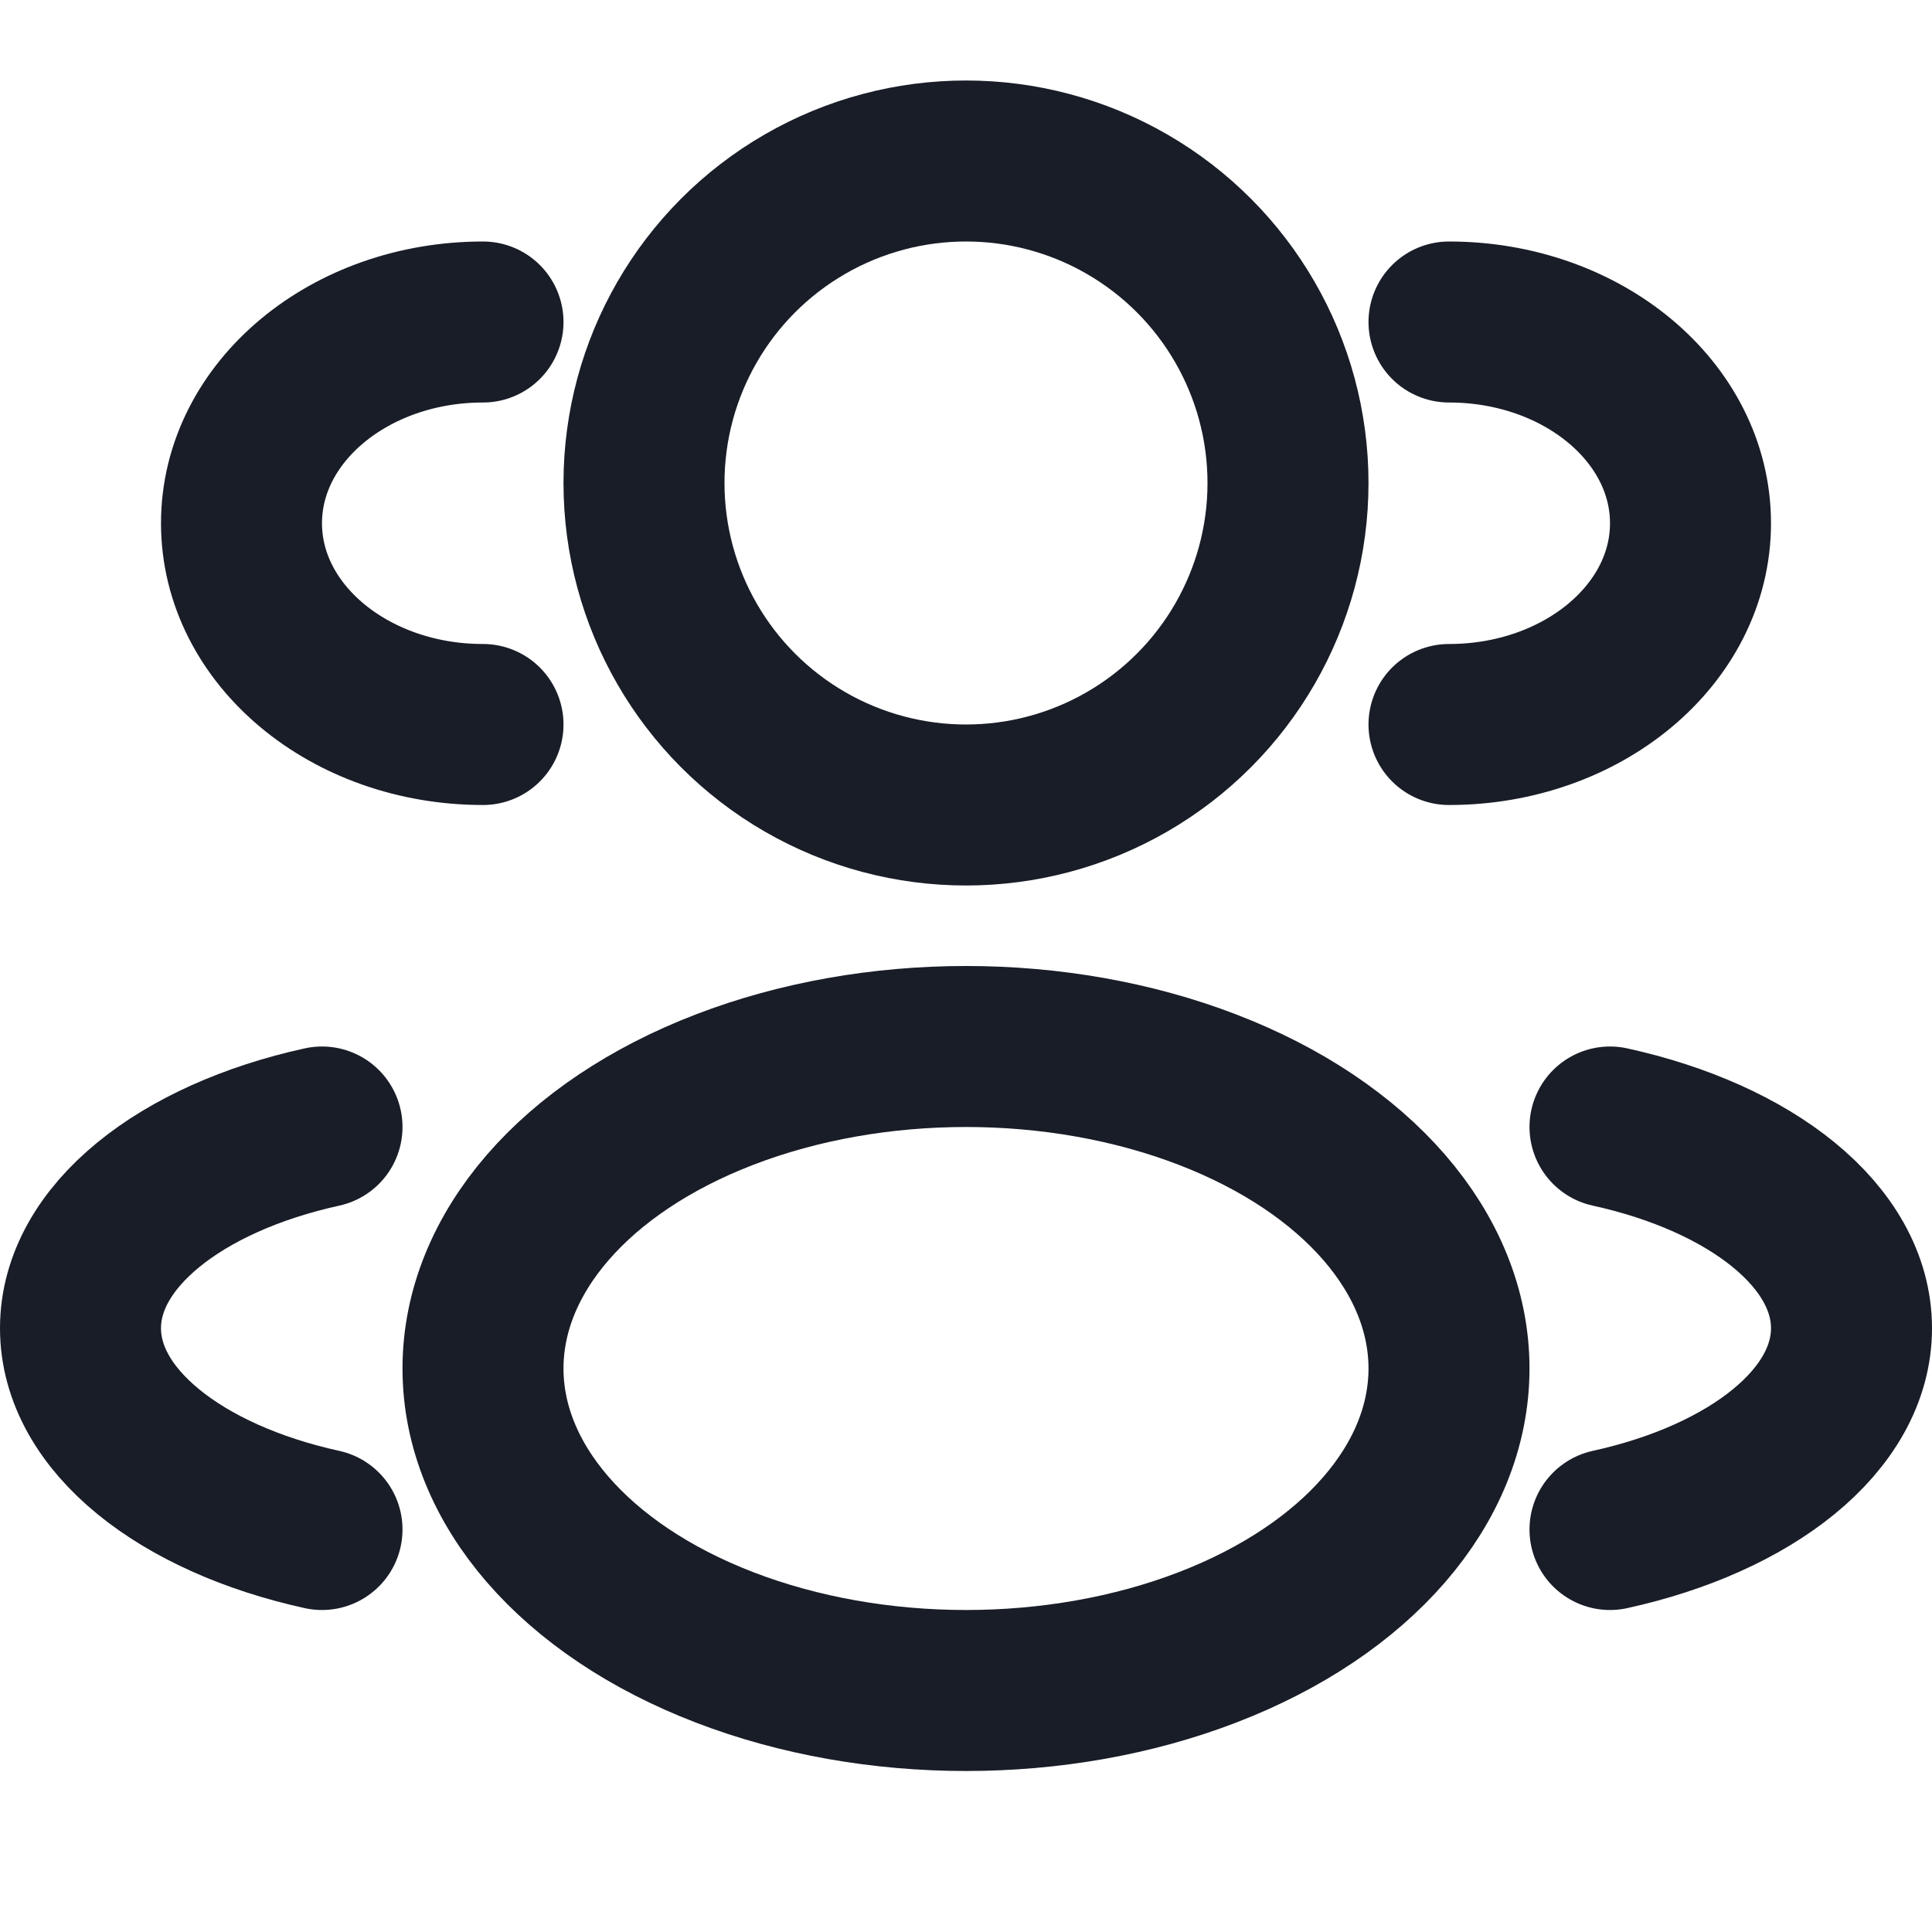 <svg width="18" height="18" viewBox="0 0 18 18" fill="none" xmlns="http://www.w3.org/2000/svg">
<circle cx="9" cy="4.5" r="3" stroke="#181D27" stroke-width="1.5"/>
<path d="M13.5 6.75C14.743 6.75 15.75 5.911 15.75 4.875C15.75 3.839 14.743 3 13.5 3" stroke="#181D27" stroke-width="1.5" stroke-linecap="round"/>
<path d="M4.5 6.75C3.257 6.75 2.25 5.911 2.25 4.875C2.25 3.839 3.257 3 4.5 3" stroke="#181D27" stroke-width="1.5" stroke-linecap="round"/>
<ellipse cx="9" cy="12.75" rx="4.5" ry="3" stroke="#181D27" stroke-width="1.5"/>
<path d="M15 14.25C16.316 13.961 17.25 13.231 17.25 12.375C17.25 11.519 16.316 10.789 15 10.5" stroke="#181D27" stroke-width="1.5" stroke-linecap="round"/>
<path d="M3 14.25C1.684 13.961 0.75 13.231 0.75 12.375C0.75 11.519 1.684 10.789 3 10.5" stroke="#181D27" stroke-width="1.5" stroke-linecap="round"/>
</svg>

